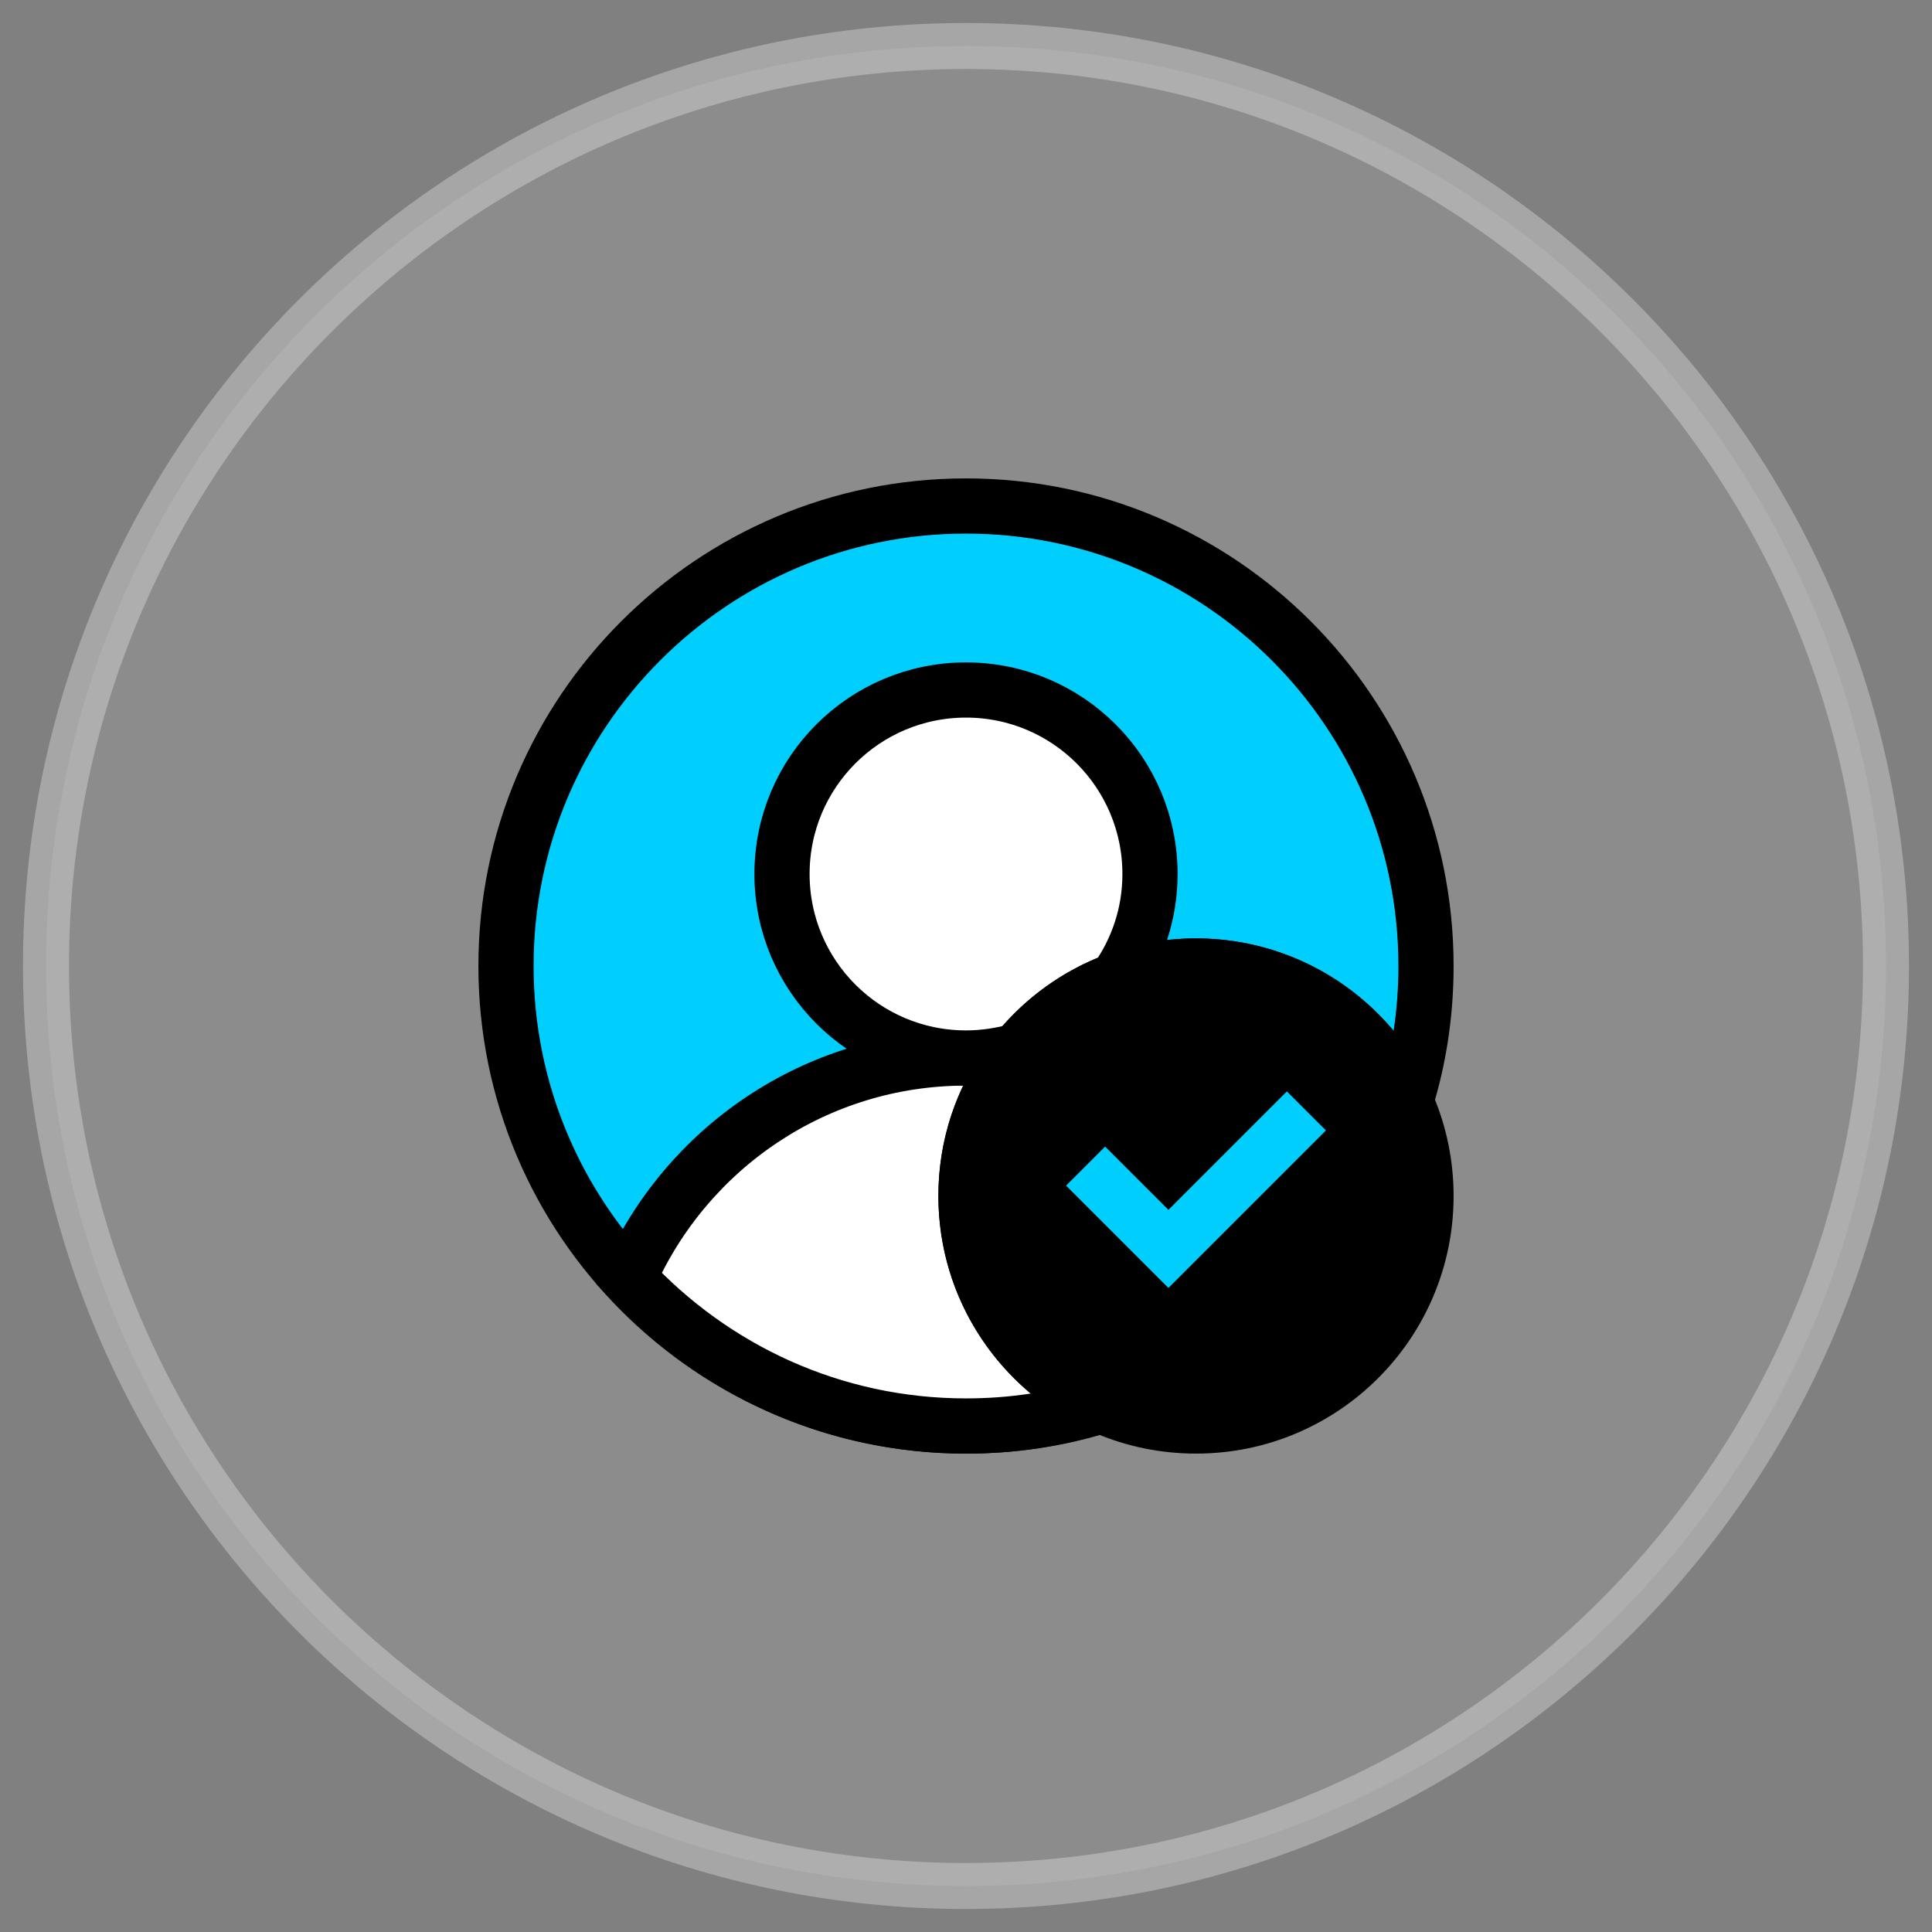 <svg width="42" height="42" viewBox="0 0 42 42" fill="none" xmlns="http://www.w3.org/2000/svg">
<rect x="0" y="0" width="42" height="42" fill="#808080" stroke="none"/>
<path fill-rule="evenodd" clip-rule="evenodd" d="M21 41C32.046 41 41 32.046 41 21C41 9.954 32.046 1 21 1C9.954 1 1 9.954 1 21C1 32.046 9.954 41 21 41Z" fill="white" fill-opacity="0.1" stroke="white" stroke-opacity="0.3"/>
<path d="M31 21C31 22.02 30.85 23.01 30.56 23.94C29.77 22.21 28.03 21 26 21C23.24 21 21 23.24 21 26C21 28.03 22.21 29.77 23.94 30.56C23.01 30.85 22.02 31 21 31C15.48 31 11 26.52 11 21C11 15.48 15.48 11 21 11C26.52 11 31 15.48 31 21Z" fill="#00CFFD" stroke="black" stroke-width="1.2" stroke-miterlimit="10" stroke-linecap="round" stroke-linejoin="round"/>
<path d="M23.93 30.55C22.2 29.76 21 28.02 21 26C21 24.9 21.35 23.89 21.96 23.06C21.64 23.02 21.32 23 21 23C17.72 23 14.91 24.97 13.67 27.79C15.5 29.76 18.1 31 21 31C22.02 31 23 30.85 23.93 30.55Z" fill="white" stroke="black" stroke-width="1.2" stroke-miterlimit="10" stroke-linecap="round"/>
<path d="M22.12 22.84H22.13C22.68 22.16 23.42 21.62 24.26 21.31C24.73 20.65 25 19.86 25 19C25 16.79 23.21 15 21 15C18.79 15 17 16.79 17 19C17 21.21 18.79 23 21 23C21.39 23 21.77 22.94 22.13 22.84" fill="white"/>
<path d="M22.12 22.84H22.13C22.68 22.16 23.42 21.62 24.26 21.31C24.73 20.65 25 19.86 25 19C25 16.79 23.21 15 21 15C18.79 15 17 16.79 17 19C17 21.21 18.79 23 21 23C21.39 23 21.77 22.94 22.13 22.84" stroke="black" stroke-width="1.2" stroke-miterlimit="10" stroke-linecap="round" stroke-linejoin="round"/>
<path d="M26 31C28.761 31 31 28.761 31 26C31 23.239 28.761 21 26 21C23.239 21 21 23.239 21 26C21 28.761 23.239 31 26 31Z" fill="black" stroke="black" stroke-width="1.2" stroke-miterlimit="10" stroke-linecap="round" stroke-linejoin="round"/>
<path d="M23.6 25.35L25.4 27.15L28.4 24.15" stroke="#00CFFD" stroke-width="1.2" stroke-miterlimit="10"/>
</svg>
